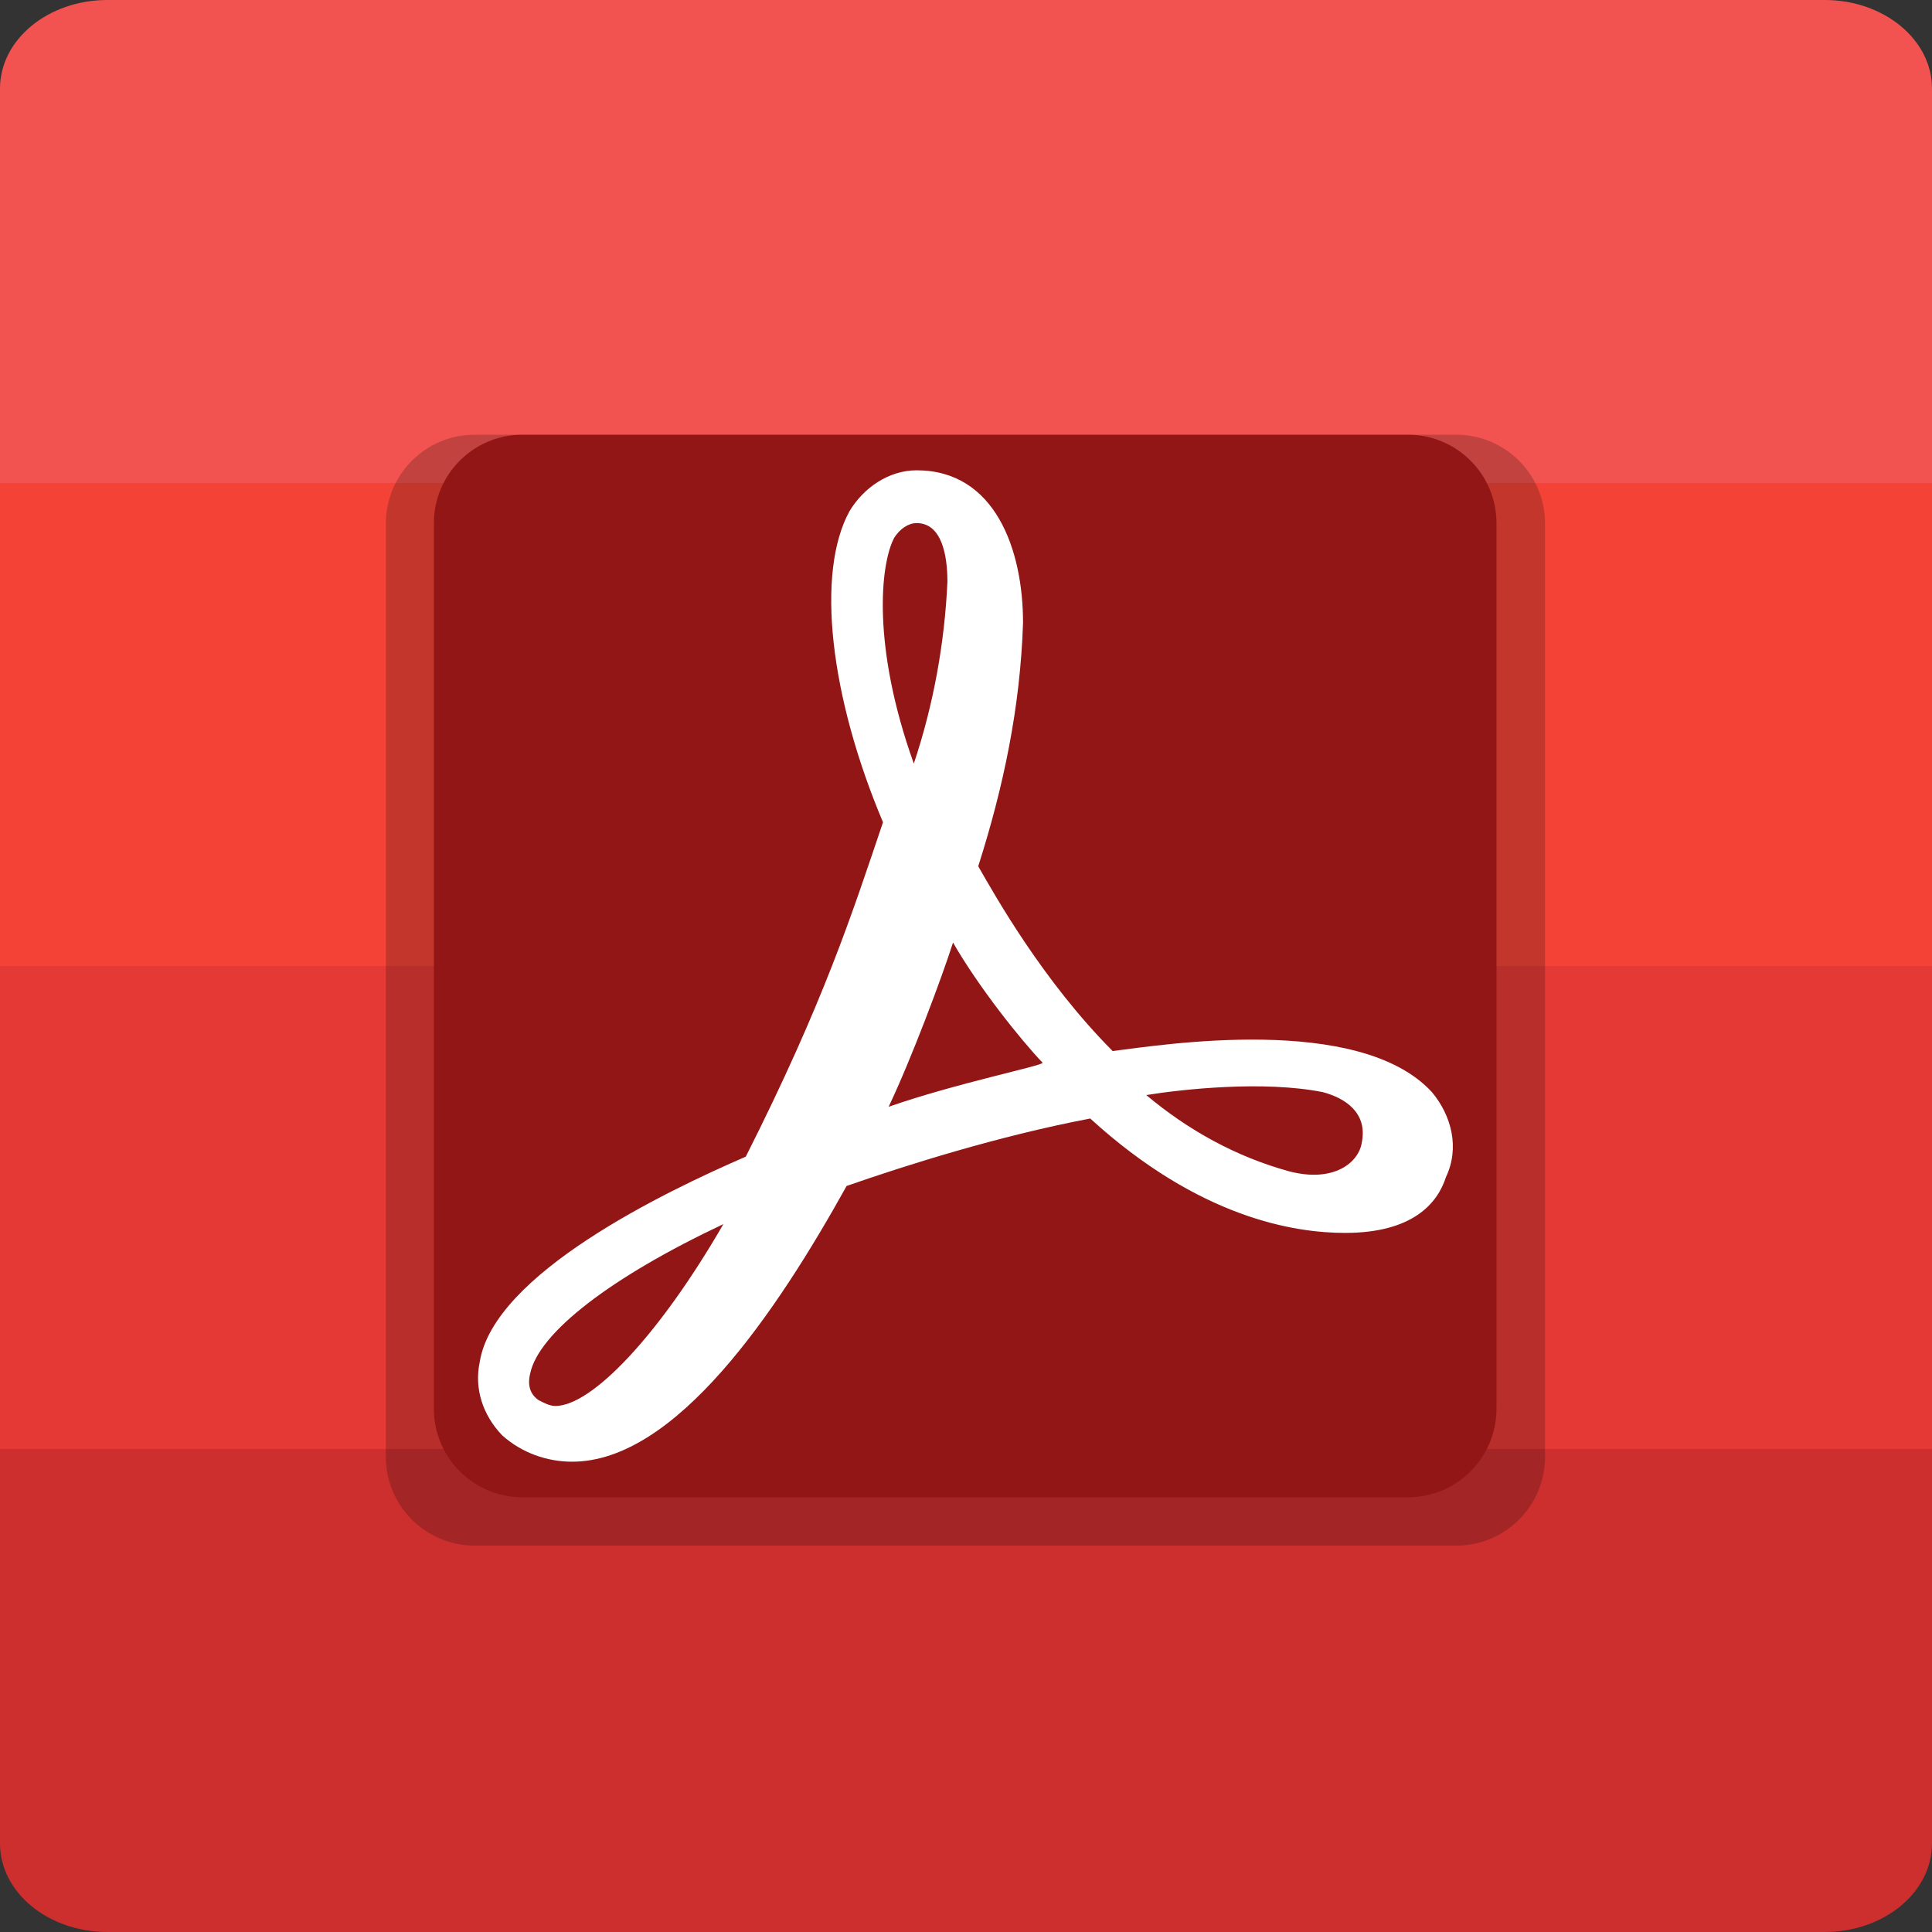<?xml version="1.0" encoding="UTF-8"?>
<!-- Generated by Pixelmator Pro 3.1.1 -->
<svg width="1750" height="1750" viewBox="0 0 1750 1750" xmlns="http://www.w3.org/2000/svg" xmlns:xlink="http://www.w3.org/1999/xlink">
    <rect x="0" y="0" width="1750" height="1750" fill="#333333" stroke="none"/>
    <path id="Path" fill="#f35350" stroke="none" d="M 1652.795 0 L 97.205 0 C 43.52 0 0 35.904 0 80.194 C 0 80.194 0 80.194 0 80.194 L 0 437.5 L 901.515 656.25 L 1750 437.5 L 1750 80.194 C 1750 35.904 1706.48 0 1652.795 0 L 1652.795 0 Z"/>
    <path id="path1" fill="#f44336" stroke="none" d="M 1750 437.5 L 0 437.5 L 0 875 L 901.515 1006.25 L 1750 875 L 1750 437.5 Z"/>
    <path id="path2" fill="#e53935" stroke="none" d="M 0 875 L 0 1312.5 L 848.485 1400 L 1750 1312.5 L 1750 875 L 0 875 Z"/>
    <path id="path3" fill="#cd2e2e" stroke="none" d="M 97.205 1750 L 1652.795 1750 C 1706.48 1750 1750 1714.096 1750 1669.806 L 1750 1669.806 L 1750 1312.5 L 0 1312.5 L 0 1669.806 C 0 1714.096 43.52 1750 97.205 1750 L 97.205 1750 Z"/>
    <path id="path4" fill="#b71c1c" stroke="none" d="M 473.194 393.75 L 1275.306 393.75 C 1319.596 393.75 1355.5 429.654 1355.5 473.944 L 1355.5 1276.057 C 1355.5 1320.347 1319.596 1356.251 1275.306 1356.251 L 473.194 1356.251 C 428.904 1356.251 393 1320.347 393 1276.057 L 393 473.944 C 393 429.654 428.904 393.75 473.194 393.75 Z"/>
    <path id="Path-copy" fill="#000000" stroke="none" opacity="0.2" d="M 1319.306 393.75 L 874.5 393.75 L 874.5 1400 L 1319.306 1400 C 1363.536 1399.856 1399.356 1364.036 1399.5 1319.806 L 1399.5 473.944 C 1399.356 429.714 1363.536 393.894 1319.306 393.75 Z"/>
    <path id="Path-copy-2" fill="#000000" stroke="none" opacity="0.2" d="M 429.694 1400 L 874.5 1400 L 874.5 393.75 L 429.694 393.75 C 385.464 393.894 349.644 429.714 349.5 473.944 L 349.5 1319.806 C 349.644 1364.036 385.464 1399.856 429.694 1400 Z"/>
    <path id="Path-copy-3" fill="#ffffff" stroke="none" d="M 1297.024 989.24 C 1231.063 917.505 1050.959 946.732 1007.838 952.044 C 944.424 888.277 901.302 811.23 886.082 784.664 C 908.91 712.929 924.125 641.194 926.667 564.152 C 926.667 497.729 901.302 426 830.27 426 C 804.905 426 782.071 441.936 769.386 463.19 C 738.95 518.989 751.629 630.576 799.828 744.818 C 771.927 827.178 746.557 906.881 675.53 1047.695 C 601.967 1079.567 447.227 1153.964 434.542 1233.673 C 429.471 1257.577 437.078 1281.498 454.835 1300.09 C 472.592 1316.032 495.421 1324 518.255 1324 C 612.111 1324 703.431 1188.509 766.85 1074.255 C 820.121 1055.663 903.833 1029.091 987.545 1013.15 C 1086.473 1103.482 1172.721 1116.762 1218.384 1116.762 C 1279.262 1116.762 1302.096 1090.197 1309.704 1066.281 C 1322.383 1039.721 1314.776 1010.494 1297.024 989.24 Z M 1233.599 1034.409 C 1231.063 1053.007 1208.24 1071.599 1167.649 1060.975 C 1119.451 1047.695 1076.329 1023.779 1038.28 991.896 C 1071.257 986.578 1144.815 978.61 1198.091 989.24 C 1218.384 994.552 1238.676 1007.838 1233.599 1034.409 Z M 809.977 487.099 C 815.049 479.132 822.662 473.82 830.27 473.82 C 853.098 473.82 858.17 503.041 858.17 526.957 C 855.634 582.756 845.485 638.544 827.734 691.681 C 789.679 585.406 797.292 511.009 809.977 487.099 Z M 804.905 1002.526 C 825.198 960.018 853.104 885.621 863.247 853.738 C 886.076 893.583 924.125 941.414 944.424 962.668 C 944.424 965.33 865.783 981.266 804.905 1002.526 Z M 655.237 1108.8 C 596.895 1209.757 536.012 1273.519 503.034 1273.519 C 497.962 1273.519 492.885 1270.863 487.813 1268.207 C 480.2 1262.889 477.664 1254.921 480.2 1244.297 C 487.813 1207.101 553.768 1156.62 655.237 1108.8 Z"/>
</svg>
